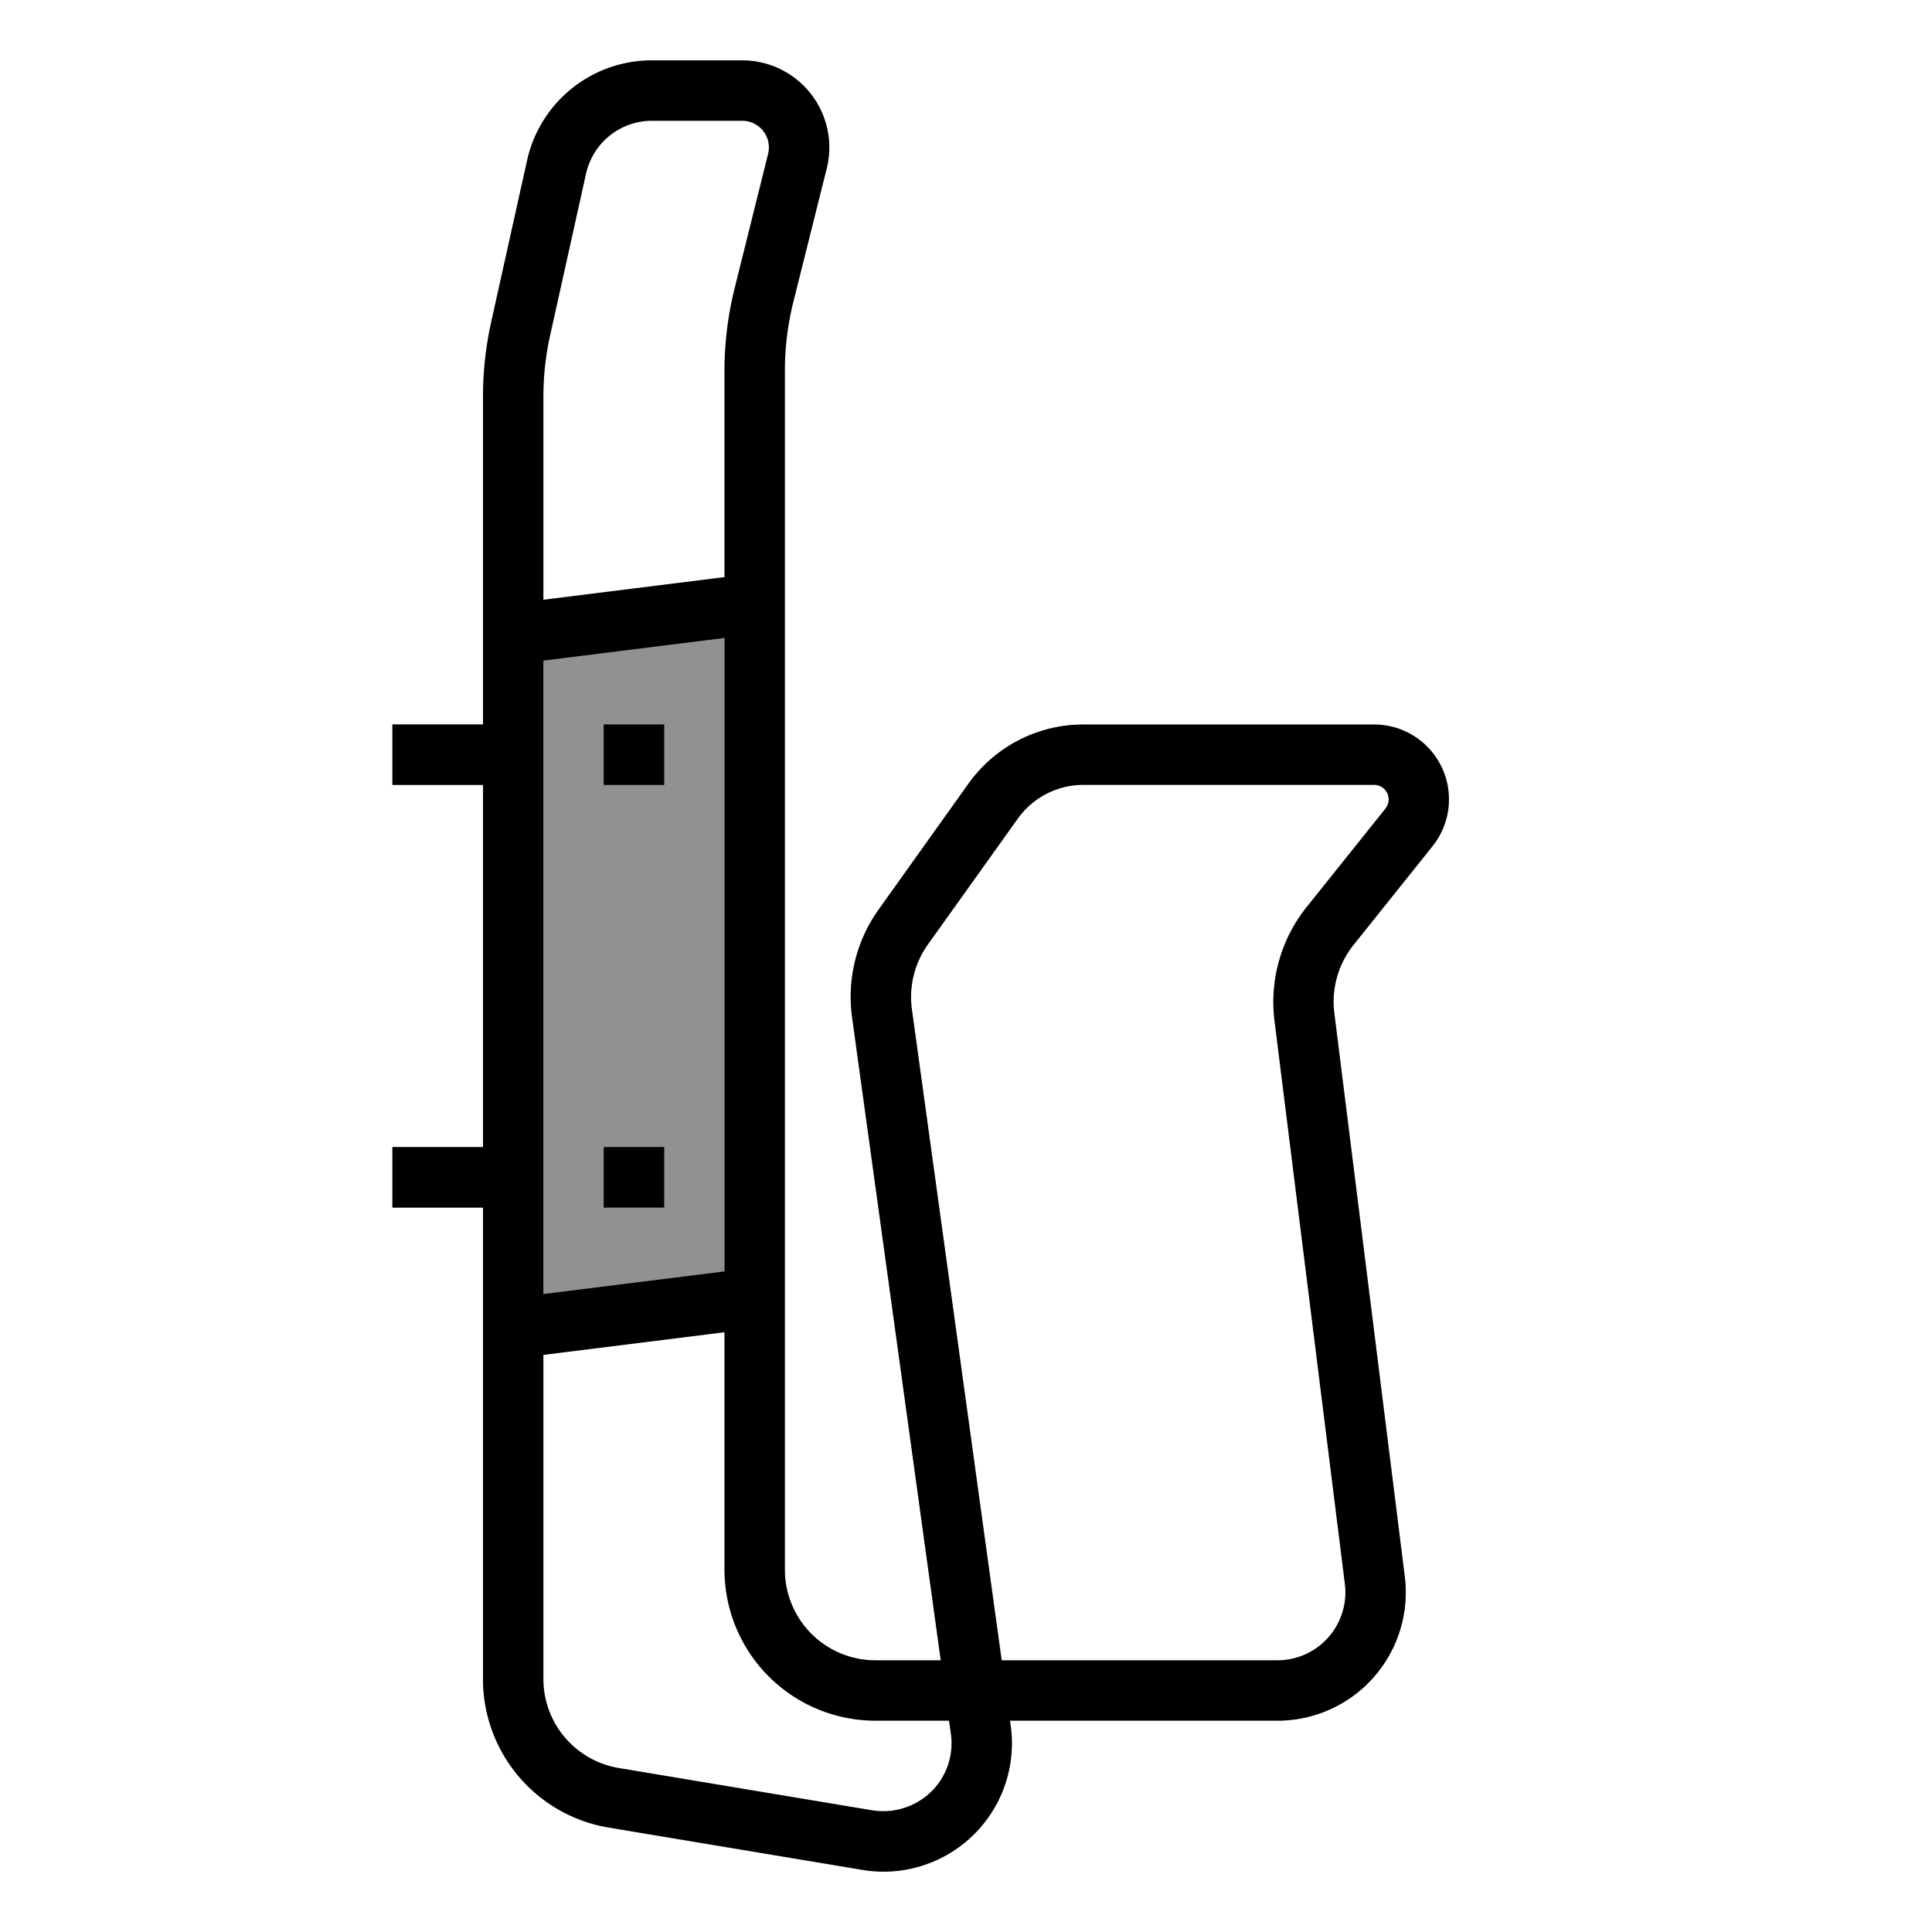 <svg xmlns="http://www.w3.org/2000/svg" viewBox="0 0 64 64"><title>holder-water-bottle-bicycle-accessories</title><g id="filled_outline" data-name="filled outline"><polygon points="25 43 17 44 17 21 25 20 25 43" style="fill:#919191"/><rect x="20" y="24" width="2" height="2" style="fill:#4d4d4d"/><rect x="20" y="38" width="2" height="2" style="fill:#4d4d4d"/><rect x="13" y="24" width="3" height="2" style="fill:#4d4d4d"/><rect x="13" y="38" width="4" height="2" style="fill:#4d4d4d"/><path d="M29.27,62a4.3,4.3,0,0,1-.7-.058l-8.392-1.4A4.984,4.984,0,0,1,16,55.611V13.141a11.421,11.421,0,0,1,.271-2.471l1.186-5.339A4.23,4.23,0,0,1,21.609,2h2.978a2.884,2.884,0,0,1,2.8,3.583L26.28,10A9.452,9.452,0,0,0,26,12.279V52a3,3,0,0,0,3,3h2.163L28.228,33.713a4.978,4.978,0,0,1,.882-3.589l2.981-4.171A4.672,4.672,0,0,1,35.886,24H45.52a2.48,2.48,0,0,1,1.937,4.029l-2.621,3.277a3.015,3.015,0,0,0-.634,2.245l2.333,18.67A4.25,4.25,0,0,1,42.316,57H33.458l.022.167A4.251,4.251,0,0,1,29.27,62ZM21.609,4a2.24,2.24,0,0,0-2.2,1.765L18.224,11.1A9.363,9.363,0,0,0,18,13.141v42.47a2.991,2.991,0,0,0,2.507,2.959l8.391,1.4a2.282,2.282,0,0,0,2.069-.742A2.252,2.252,0,0,0,31.5,57.44L31.438,57H29a5.006,5.006,0,0,1-5-5V12.279a11.336,11.336,0,0,1,.341-2.762l1.1-4.418A.884.884,0,0,0,24.587,4ZM33.182,55h9.134a2.252,2.252,0,0,0,2.235-2.531L42.218,33.8a5.032,5.032,0,0,1,1.055-3.743L45.9,26.78A.48.48,0,0,0,45.52,26H35.886a2.67,2.67,0,0,0-2.168,1.115l-2.98,4.171a3,3,0,0,0-.53,2.153Z" style="fill:#c4c4c2"/><path d="M45.52,24H35.886a4.672,4.672,0,0,0-3.8,1.953L29.11,30.124a4.978,4.978,0,0,0-.882,3.589L31.163,55H29a3,3,0,0,1-3-3V12.279A9.452,9.452,0,0,1,26.28,10l1.106-4.419A2.884,2.884,0,0,0,24.587,2H21.609a4.23,4.23,0,0,0-4.152,3.331L16.271,10.67A11.421,11.421,0,0,0,16,13.141V24H13v2h3V38H13v2h3V55.611a4.984,4.984,0,0,0,4.179,4.932l8.392,1.4a4.3,4.3,0,0,0,.7.058,4.251,4.251,0,0,0,4.21-4.833L33.458,57h8.858a4.25,4.25,0,0,0,4.219-4.779L44.2,33.551a3.015,3.015,0,0,1,.634-2.245l2.621-3.277A2.48,2.48,0,0,0,45.52,24ZM18,13.141a9.363,9.363,0,0,1,.224-2.037L19.41,5.765A2.24,2.24,0,0,1,21.609,4h2.978a.884.884,0,0,1,.858,1.1l-1.1,4.418A11.336,11.336,0,0,0,24,12.279v6.838l-6,.75Zm0,8.742,6-.75V42.117l-6,.75ZM30.967,59.228a2.282,2.282,0,0,1-2.069.742l-8.391-1.4A2.991,2.991,0,0,1,18,55.611V44.883l6-.75V52a5.006,5.006,0,0,0,5,5h2.438l.062.44A2.252,2.252,0,0,1,30.967,59.228ZM45.9,26.78l-2.622,3.277A5.032,5.032,0,0,0,42.218,33.8l2.333,18.669A2.252,2.252,0,0,1,42.316,55H33.182L30.208,33.439a3,3,0,0,1,.53-2.153l2.98-4.171A2.67,2.67,0,0,1,35.886,26H45.52a.48.48,0,0,1,.375.78Z"/><rect x="20" y="24" width="2" height="2"/><rect x="20" y="38" width="2" height="2"/></g></svg>